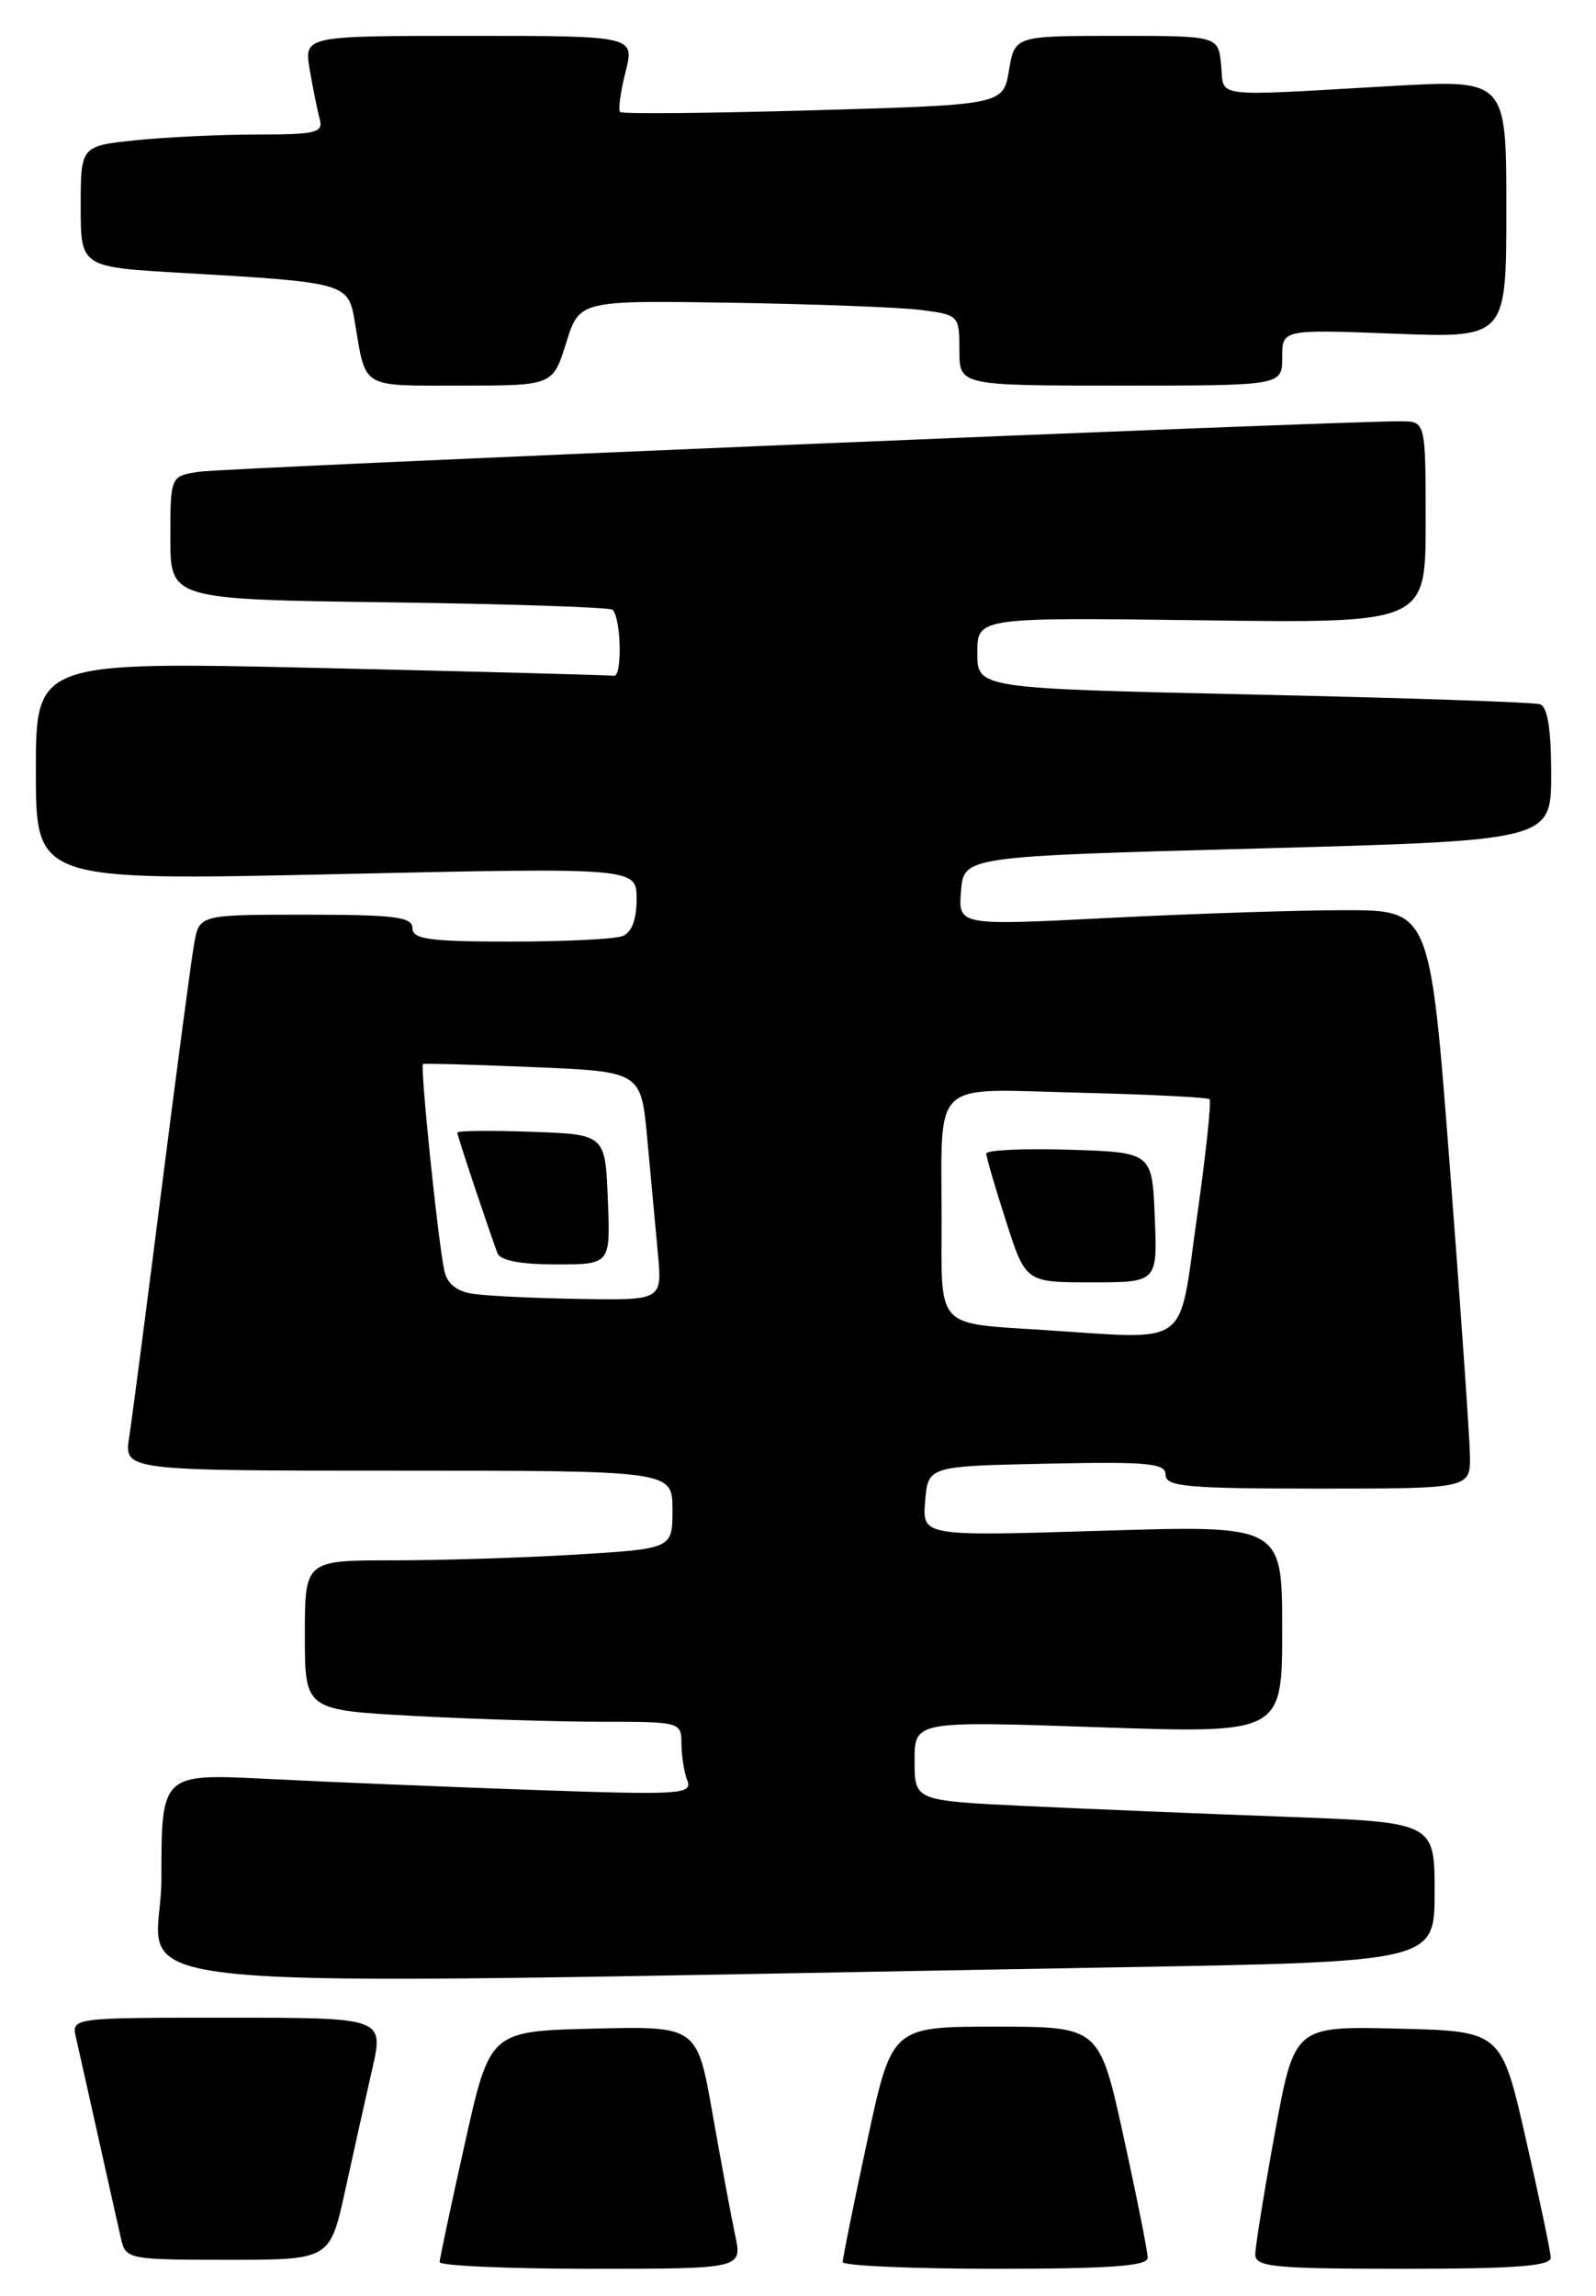 <?xml version="1.0" encoding="UTF-8" standalone="no"?>
<!DOCTYPE svg PUBLIC "-//W3C//DTD SVG 1.1//EN" "http://www.w3.org/Graphics/SVG/1.1/DTD/svg11.dtd" >
<svg xmlns="http://www.w3.org/2000/svg" xmlns:xlink="http://www.w3.org/1999/xlink" version="1.1" viewBox="0 0 178 256">
 <g >
 <path fill="currentColor"
d=" M 81.99 249.25 C 81.55 247.19 80.42 241.10 79.47 235.72 C 77.75 225.94 77.75 225.94 66.20 226.22 C 54.64 226.50 54.64 226.50 51.85 239.00 C 50.31 245.88 49.05 251.84 49.03 252.25 C 49.01 252.66 56.60 253.00 65.89 253.00 C 82.79 253.00 82.79 253.00 81.99 249.25 Z  M 128.00 251.77 C 128.00 251.09 126.79 245.02 125.31 238.27 C 122.62 226.00 122.62 226.00 111.04 226.00 C 99.46 226.00 99.46 226.00 96.72 238.75 C 95.21 245.76 93.98 251.84 93.99 252.25 C 93.99 252.66 101.65 253.00 111.00 253.00 C 123.80 253.00 128.00 252.70 128.00 251.77 Z  M 172.95 251.75 C 172.93 251.06 171.68 245.10 170.17 238.50 C 167.44 226.50 167.44 226.50 155.90 226.22 C 144.37 225.94 144.37 225.94 142.18 237.88 C 140.98 244.45 140.00 250.54 140.00 251.41 C 140.00 252.80 142.10 253.00 156.50 253.00 C 169.06 253.00 172.99 252.70 172.95 251.75 Z  M 38.50 244.25 C 39.43 239.99 40.79 233.91 41.51 230.75 C 42.82 225.00 42.82 225.00 25.39 225.00 C 7.96 225.00 7.96 225.00 8.48 227.25 C 8.76 228.49 9.90 233.55 11.00 238.50 C 12.10 243.45 13.24 248.51 13.52 249.75 C 14.02 251.92 14.44 252.00 25.42 252.00 C 36.80 252.00 36.80 252.00 38.50 244.25 Z  M 124.25 219.39 C 160.00 218.77 160.00 218.77 160.00 210.99 C 160.00 203.21 160.00 203.21 143.25 202.59 C 134.04 202.25 120.99 201.71 114.25 201.39 C 102.00 200.80 102.00 200.80 102.00 196.35 C 102.00 191.91 102.00 191.91 122.50 192.61 C 143.00 193.31 143.00 193.31 143.00 181.69 C 143.00 170.08 143.00 170.08 122.93 170.70 C 102.86 171.32 102.86 171.32 103.18 167.41 C 103.50 163.50 103.50 163.50 116.75 163.22 C 128.09 162.98 130.00 163.16 130.00 164.47 C 130.00 165.78 132.41 166.00 147.00 166.00 C 164.00 166.00 164.00 166.00 163.94 162.25 C 163.90 160.19 162.89 145.68 161.69 130.00 C 159.50 101.50 159.50 101.50 150.00 101.50 C 144.78 101.50 132.93 101.89 123.68 102.36 C 106.87 103.22 106.87 103.22 107.18 99.36 C 107.50 95.50 107.50 95.50 140.25 94.62 C 173.00 93.73 173.00 93.73 173.00 86.33 C 173.00 81.30 172.60 78.81 171.75 78.53 C 171.06 78.31 156.66 77.82 139.75 77.45 C 109.00 76.77 109.00 76.77 109.00 72.81 C 109.00 68.85 109.00 68.85 134.00 69.17 C 159.00 69.50 159.00 69.50 159.00 58.25 C 159.00 47.00 159.00 47.00 156.25 46.98 C 149.93 46.92 25.23 52.16 22.25 52.60 C 19.00 53.09 19.00 53.09 19.00 59.97 C 19.00 66.84 19.00 66.84 43.42 67.17 C 56.85 67.35 68.06 67.72 68.32 68.00 C 69.29 68.99 69.41 75.50 68.47 75.36 C 67.94 75.28 53.21 74.89 35.75 74.49 C 4.00 73.77 4.00 73.77 4.00 85.99 C 4.00 98.22 4.00 98.22 37.50 97.48 C 71.00 96.74 71.00 96.74 71.00 100.26 C 71.00 102.55 70.45 104.00 69.42 104.39 C 68.55 104.73 62.92 105.00 56.92 105.00 C 47.88 105.00 46.00 104.74 46.00 103.50 C 46.00 102.25 44.01 102.00 34.11 102.00 C 22.22 102.00 22.22 102.00 21.65 105.25 C 21.33 107.04 19.71 119.30 18.03 132.50 C 16.36 145.70 14.73 158.19 14.41 160.25 C 13.82 164.00 13.82 164.00 44.41 164.00 C 75.00 164.00 75.00 164.00 75.00 168.35 C 75.00 172.70 75.00 172.70 64.34 173.35 C 58.48 173.71 49.26 174.00 43.84 174.00 C 34.00 174.00 34.00 174.00 34.00 182.35 C 34.00 190.69 34.00 190.69 46.16 191.35 C 52.84 191.71 62.29 192.00 67.16 192.00 C 75.84 192.00 76.00 192.04 76.00 194.42 C 76.00 195.75 76.29 197.60 76.65 198.53 C 77.25 200.10 75.97 200.18 59.40 199.60 C 49.56 199.25 36.21 198.70 29.75 198.37 C 18.00 197.78 18.00 197.78 18.00 209.51 C 18.00 222.62 5.46 221.45 124.25 219.39 Z  M 63.14 38.25 C 64.62 33.50 64.62 33.50 81.56 33.76 C 90.88 33.91 100.41 34.27 102.75 34.57 C 106.94 35.11 107.00 35.18 107.00 39.06 C 107.00 43.00 107.00 43.00 125.00 43.00 C 143.00 43.00 143.00 43.00 143.00 39.86 C 143.00 36.73 143.00 36.73 155.50 37.21 C 168.00 37.69 168.00 37.69 168.00 23.28 C 168.00 8.87 168.00 8.87 155.25 9.59 C 134.79 10.76 136.55 10.97 136.19 7.25 C 135.87 4.00 135.87 4.00 124.52 4.00 C 113.18 4.00 113.18 4.00 112.53 7.85 C 111.88 11.69 111.88 11.69 90.72 12.30 C 79.09 12.63 69.38 12.72 69.16 12.49 C 68.93 12.26 69.20 10.26 69.76 8.04 C 70.79 4.00 70.79 4.00 52.35 4.00 C 33.91 4.00 33.91 4.00 34.54 7.75 C 34.89 9.81 35.39 12.29 35.65 13.25 C 36.08 14.80 35.30 15.00 28.71 15.00 C 24.63 15.00 18.53 15.29 15.15 15.64 C 9.00 16.28 9.00 16.28 9.00 23.03 C 9.00 29.78 9.00 29.78 20.25 30.43 C 38.62 31.49 38.84 31.55 39.56 35.83 C 40.84 43.44 40.11 43.00 51.39 43.00 C 61.65 43.00 61.65 43.00 63.14 38.25 Z  M 116.50 148.32 C 104.32 147.54 105.00 148.26 105.01 136.20 C 105.03 120.10 103.61 121.44 120.30 121.85 C 128.11 122.04 134.68 122.37 134.90 122.58 C 135.12 122.80 134.48 128.83 133.46 135.99 C 131.41 150.48 132.93 149.37 116.50 148.32 Z  M 128.79 135.75 C 128.50 128.50 128.50 128.50 119.25 128.21 C 114.16 128.05 110.00 128.25 110.00 128.64 C 110.00 129.04 110.99 132.43 112.20 136.18 C 114.39 143.00 114.39 143.00 121.74 143.00 C 129.09 143.00 129.09 143.00 128.79 135.75 Z  M 52.75 144.28 C 50.92 144.01 49.85 143.14 49.55 141.68 C 48.82 138.21 46.83 118.82 47.18 118.65 C 47.36 118.57 52.90 118.72 59.50 119.00 C 71.50 119.50 71.50 119.50 72.19 127.00 C 72.57 131.12 73.10 136.86 73.37 139.75 C 73.86 145.00 73.86 145.00 64.68 144.85 C 59.63 144.77 54.26 144.51 52.75 144.28 Z  M 67.79 133.75 C 67.50 126.50 67.50 126.50 59.25 126.21 C 54.71 126.05 51.00 126.09 51.00 126.30 C 51.00 126.64 54.24 136.36 55.48 139.75 C 55.78 140.56 58.06 141.00 62.01 141.00 C 68.09 141.00 68.09 141.00 67.79 133.75 Z "/>
</g>
</svg>